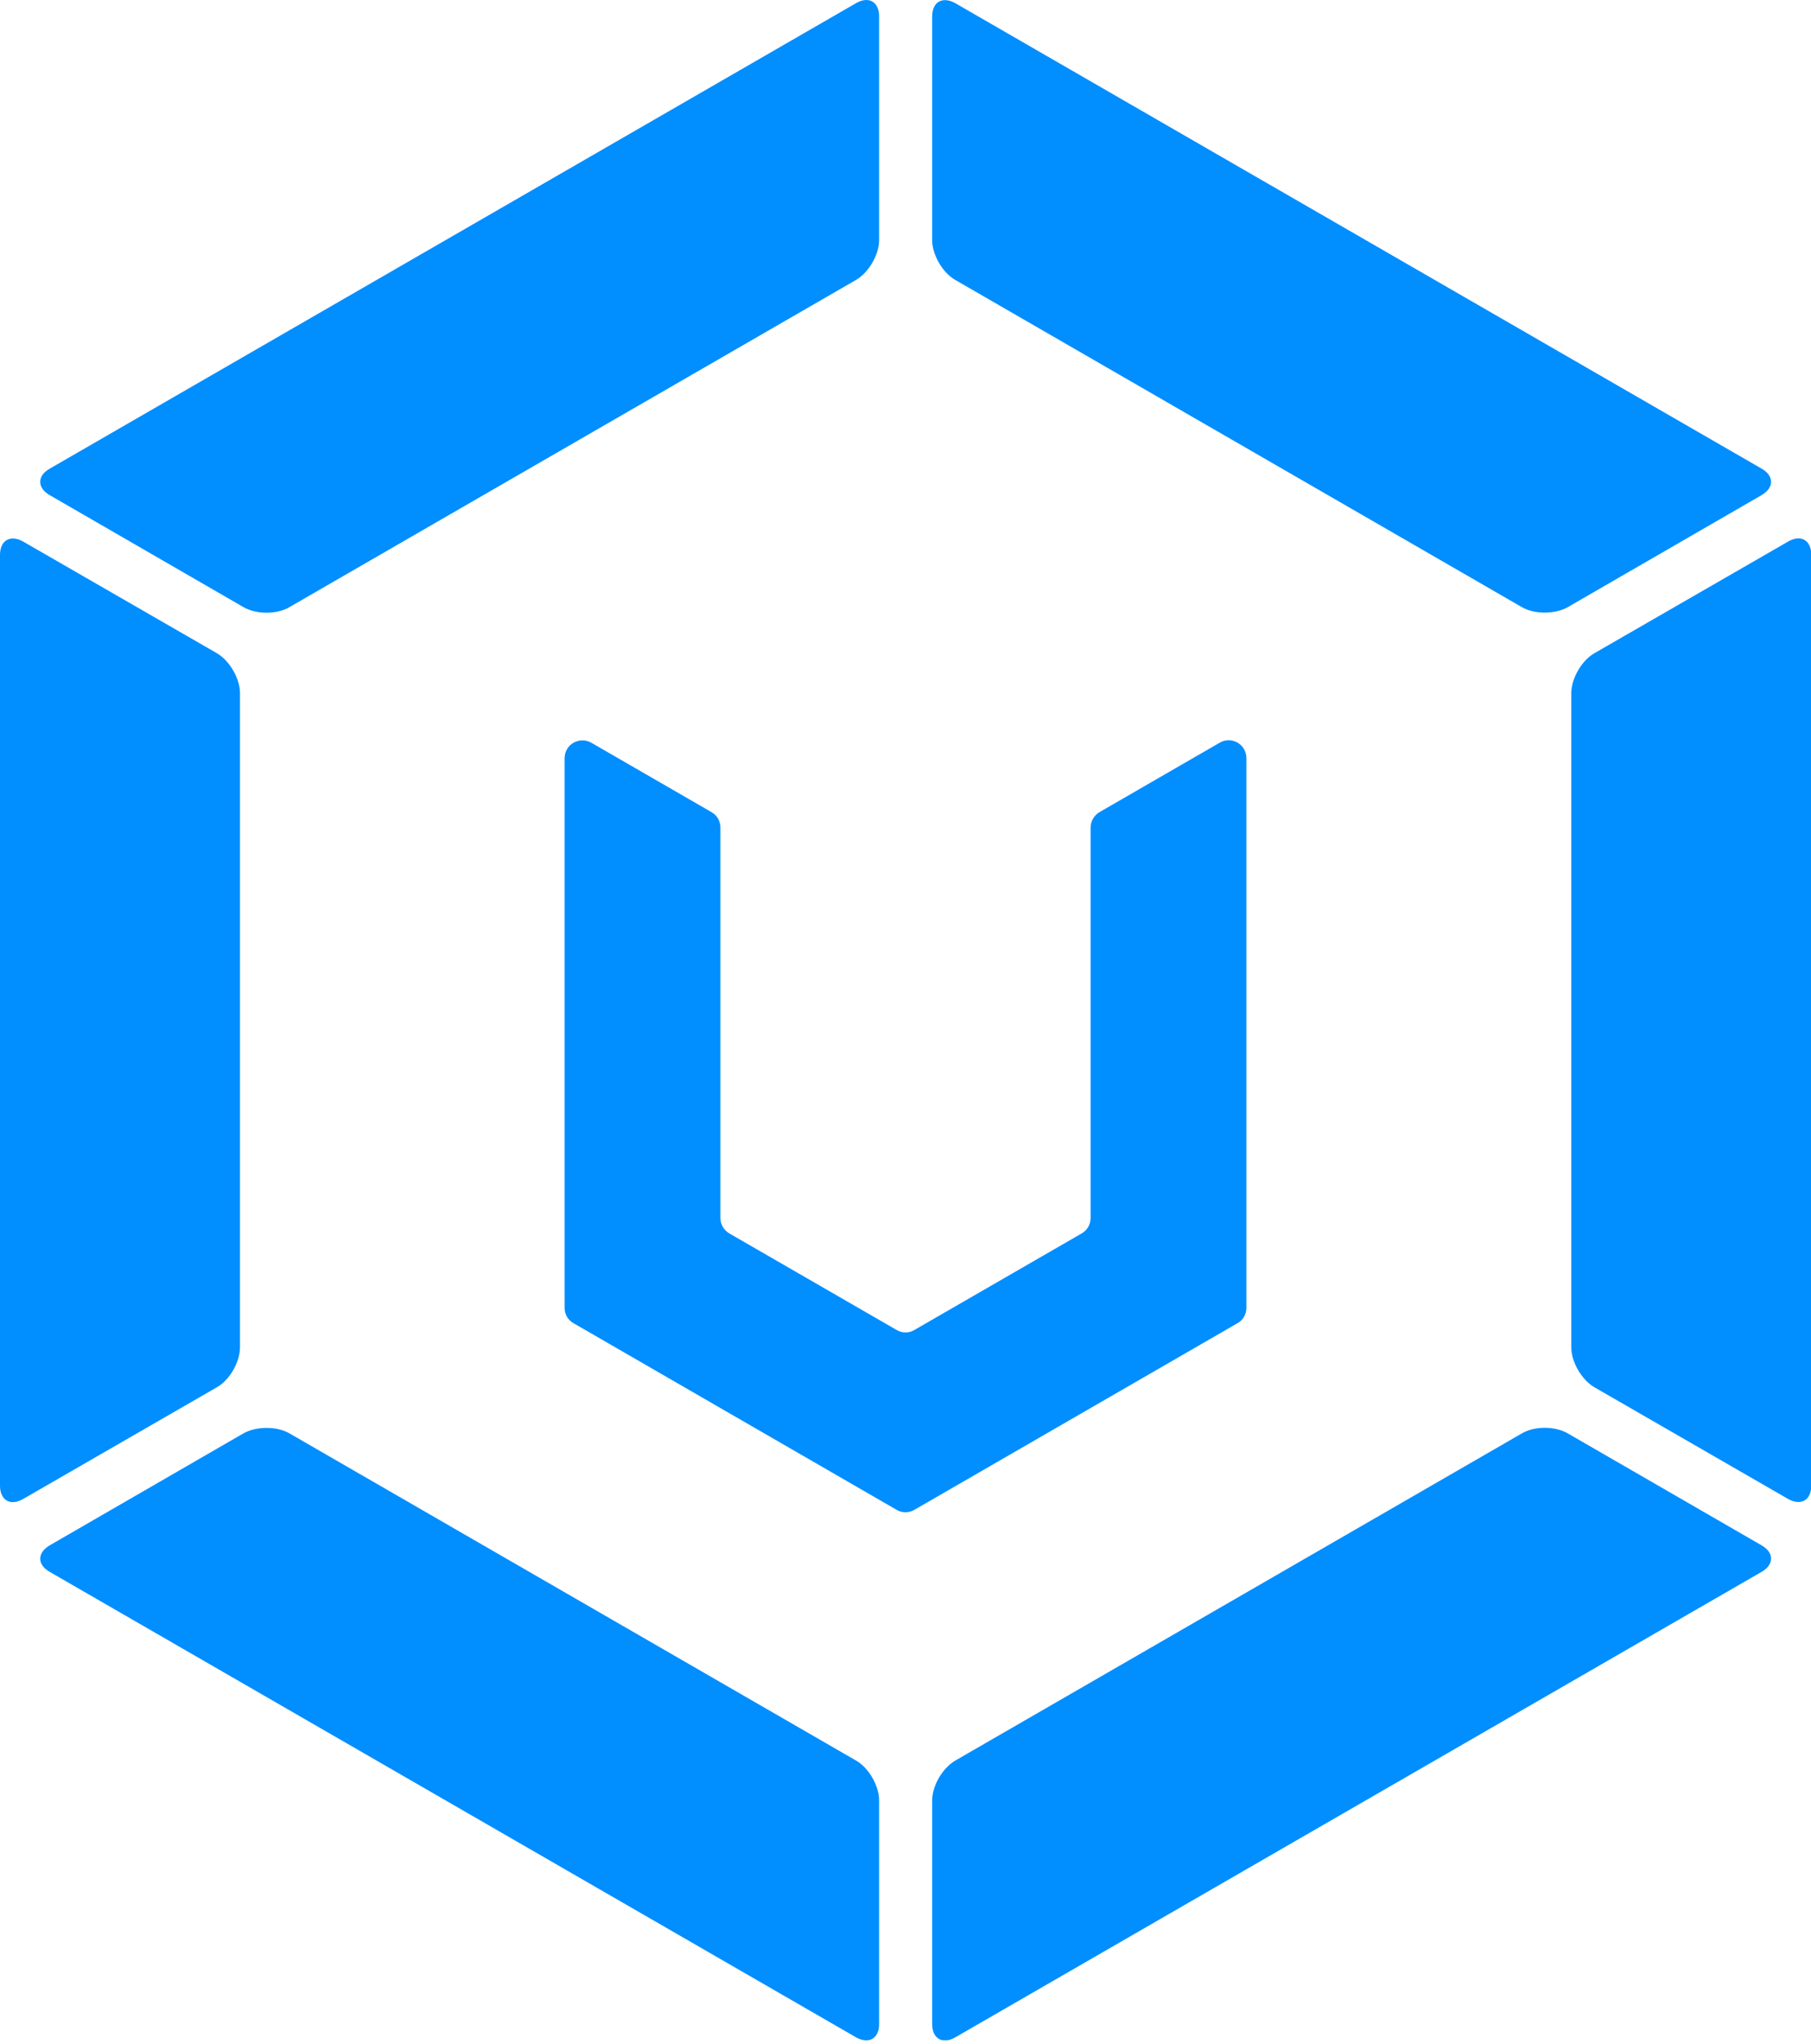 <svg width="39" height="44" viewBox="0 0 39 44" fill="none" xmlns="http://www.w3.org/2000/svg">
<g clip-path="url(#clip0_27_628)">
<path d="M6.234 30.861C5.959 30.701 5.512 30.707 5.242 30.861L1.073 33.27C0.797 33.431 0.797 33.689 1.073 33.844L18.433 43.863C18.709 44.018 18.932 43.892 18.932 43.577V38.765C18.932 38.449 18.709 38.059 18.433 37.904L6.234 30.861Z" fill="#018EFF"/>
<path d="M1.073 10.089C0.797 10.243 0.797 10.507 1.073 10.662L5.242 13.071C5.518 13.232 5.965 13.232 6.234 13.071L18.433 6.028C18.709 5.867 18.932 5.483 18.932 5.168V0.356C18.932 0.04 18.709 -0.092 18.433 0.069L1.073 10.089Z" fill="#018EFF"/>
<path d="M0 31.986C0 32.301 0.224 32.433 0.499 32.273L4.669 29.869C4.944 29.715 5.168 29.325 5.168 29.009V14.923C5.168 14.608 4.944 14.223 4.669 14.063L0.499 11.66C0.224 11.505 0 11.631 0 11.947V31.986Z" fill="#018EFF"/>
<path d="M33.764 30.862C33.489 30.701 33.041 30.701 32.772 30.862L20.573 37.905C20.297 38.065 20.074 38.449 20.074 38.765V43.577C20.074 43.892 20.297 44.024 20.573 43.864L37.933 33.844C38.209 33.689 38.209 33.425 37.933 33.27L33.764 30.862Z" fill="#018EFF"/>
<path d="M34.337 14.063C34.062 14.218 33.838 14.608 33.838 14.923V29.009C33.838 29.325 34.062 29.709 34.337 29.869L38.507 32.273C38.782 32.427 39.006 32.301 39.006 31.986V11.947C39.006 11.631 38.782 11.499 38.507 11.66L34.337 14.063Z" fill="#018EFF"/>
<path d="M20.573 0.069C20.297 -0.086 20.074 0.04 20.074 0.356V5.168C20.074 5.483 20.297 5.873 20.573 6.028L32.772 13.071C33.047 13.232 33.494 13.226 33.764 13.071L37.933 10.662C38.209 10.502 38.209 10.243 37.933 10.088L20.573 0.069Z" fill="#018EFF"/>
<path d="M26.841 16.323V28.16C26.841 28.298 26.767 28.424 26.652 28.487L19.689 32.508C19.569 32.576 19.425 32.576 19.311 32.508L12.348 28.487C12.227 28.418 12.159 28.292 12.159 28.16V16.323C12.159 16.03 12.474 15.847 12.732 15.99L15.325 17.487C15.445 17.556 15.514 17.682 15.514 17.82V26.222C15.514 26.359 15.588 26.485 15.703 26.554L19.311 28.636C19.431 28.705 19.574 28.705 19.689 28.636L23.297 26.554C23.417 26.485 23.486 26.359 23.486 26.222V17.82C23.486 17.682 23.561 17.556 23.675 17.487L26.267 15.99C26.52 15.841 26.841 16.024 26.841 16.323Z" fill="#018EFF"/>
</g>
<defs>
<clipPath id="clip0_27_628">
<rect width="39" height="43.927" fill="white"/>
</clipPath>
</defs>
</svg>
